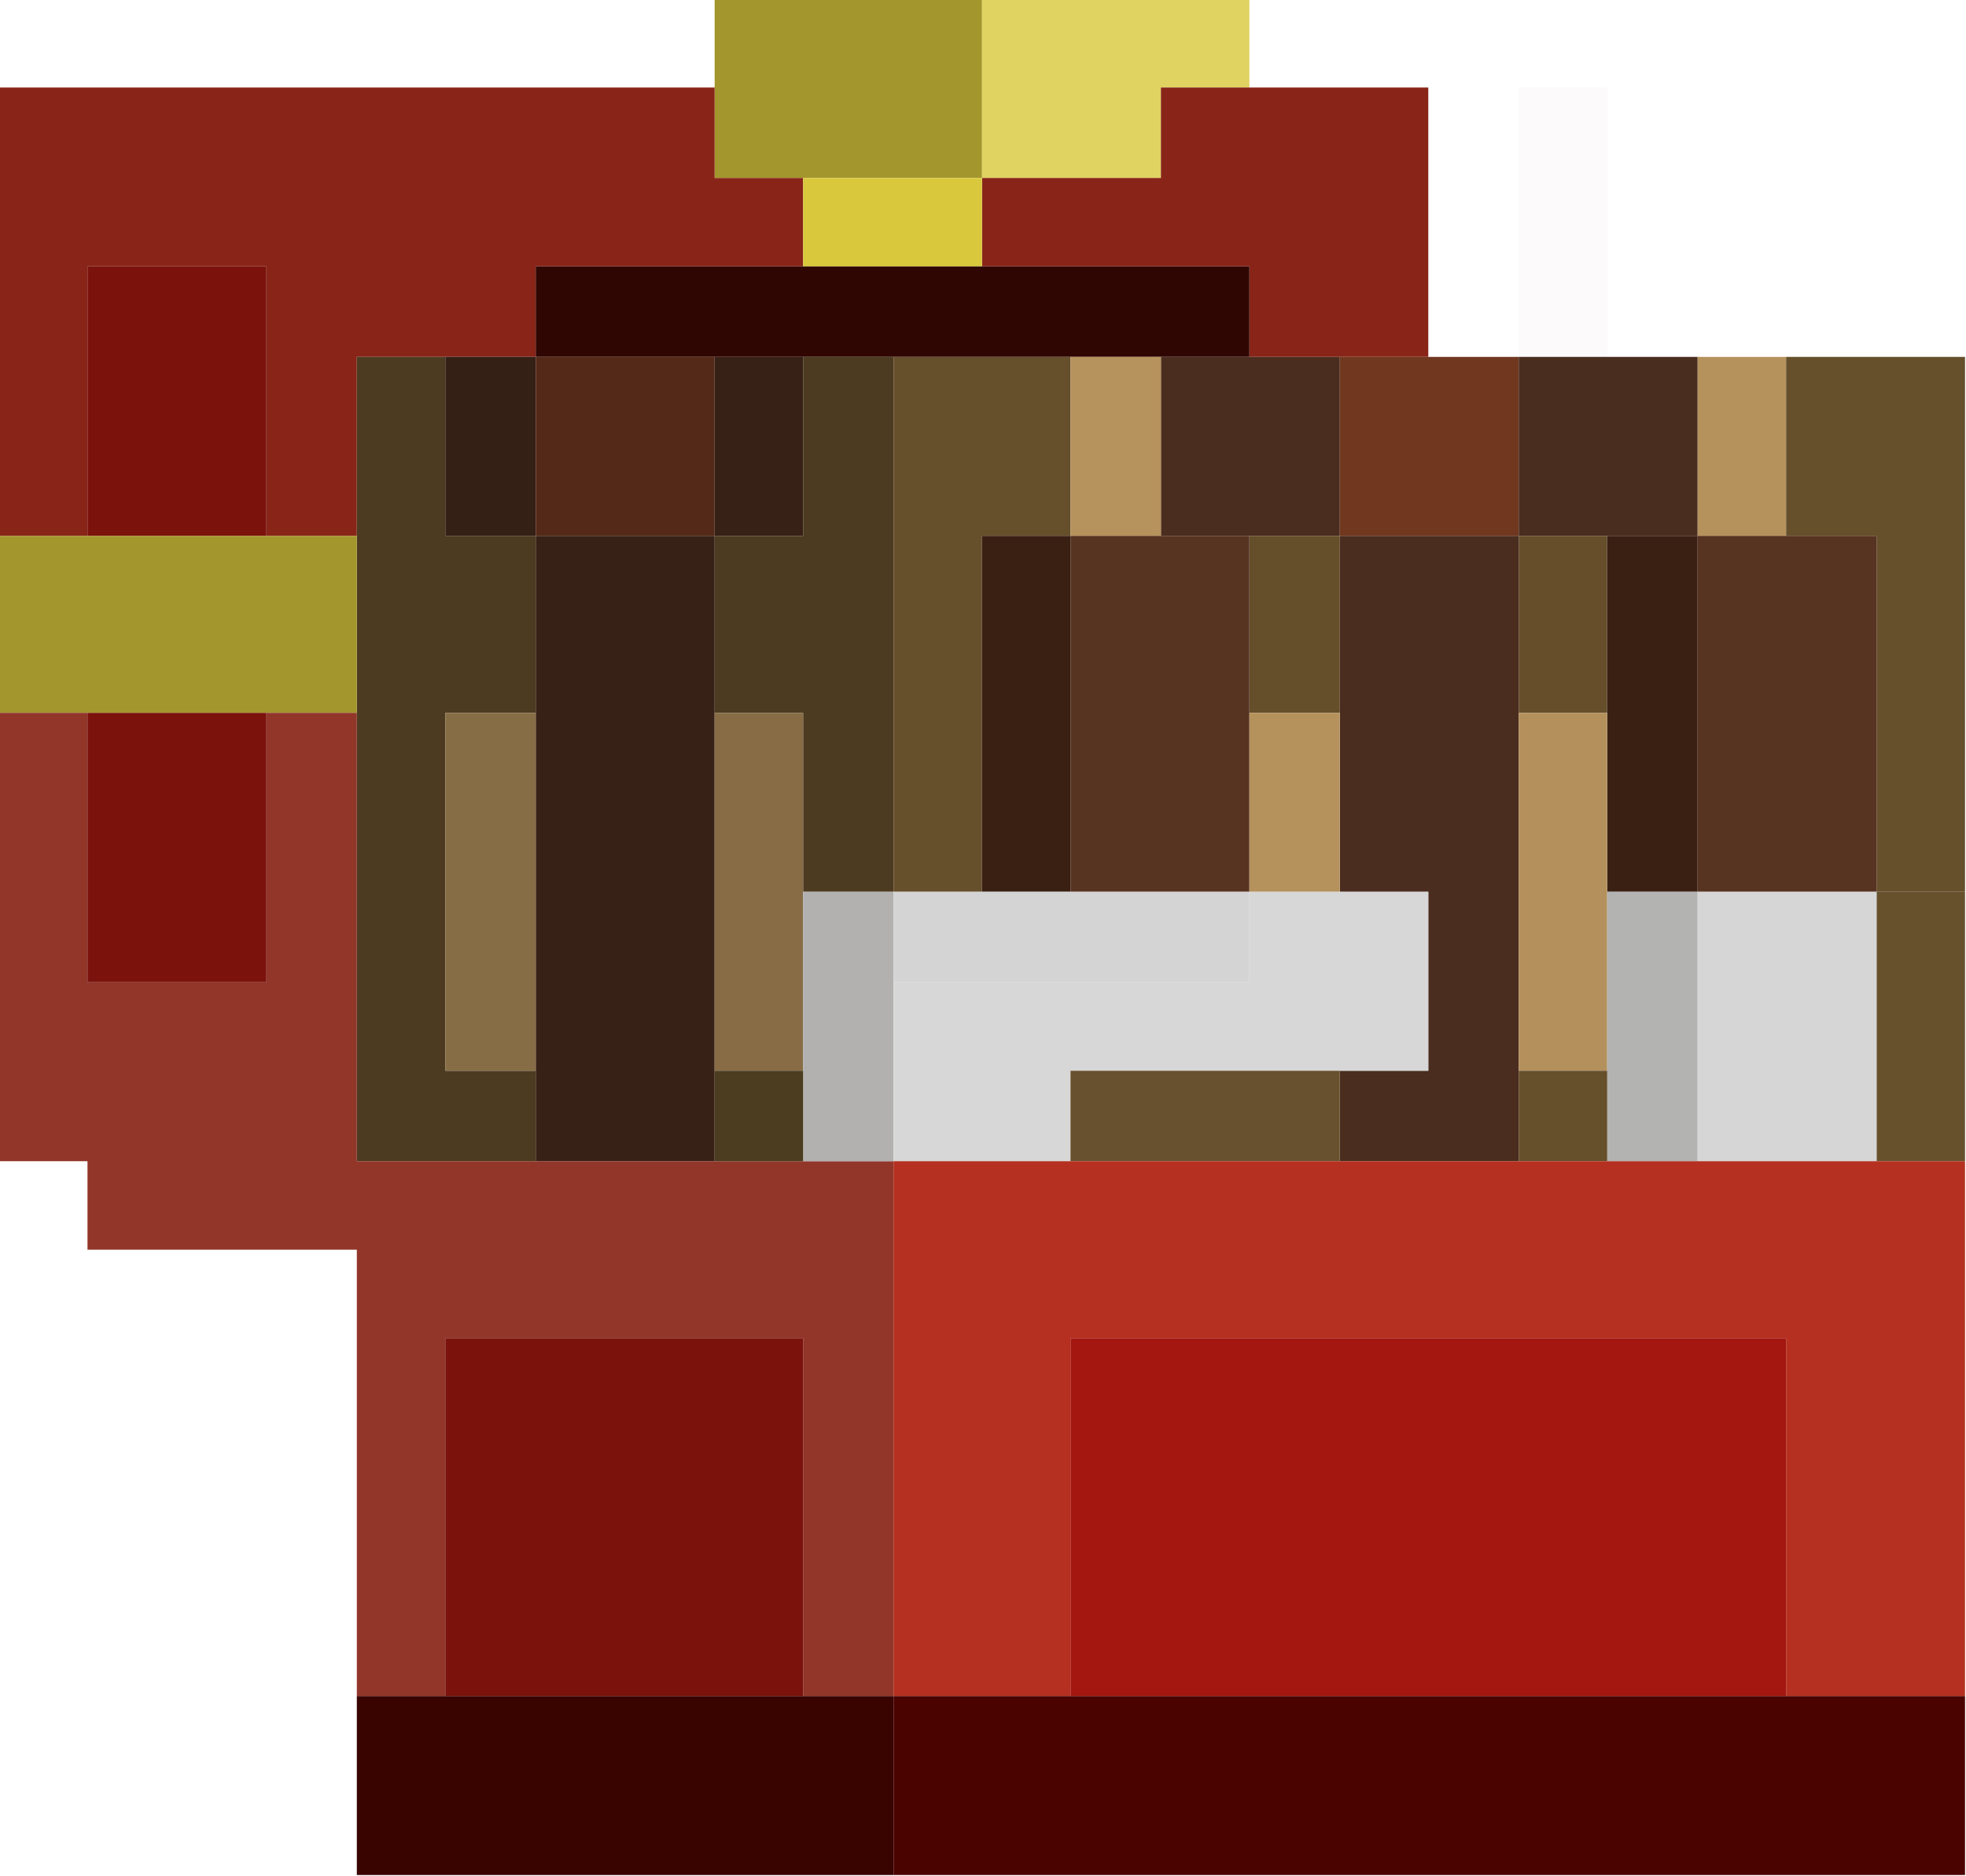 <?xml version="1.0" encoding="UTF-8"?>
<!DOCTYPE svg PUBLIC "-//W3C//DTD SVG 1.1//EN" "http://www.w3.org/Graphics/SVG/1.1/DTD/svg11.dtd">
<svg xmlns="http://www.w3.org/2000/svg" version="1.1" width="1000px" height="954px" style="shape-rendering:geometricPrecision; text-rendering:geometricPrecision; image-rendering:optimizeQuality; fill-rule:evenodd; clip-rule:evenodd" xmlns:xlink="http://www.w3.org/1999/xlink">
<g><path style="opacity:1" fill="#a3962c" d="M 363.5,-0.5 C 408.833,-0.5 454.167,-0.5 499.5,-0.5C 499.5,29.833 499.5,60.167 499.5,90.5C 469.167,90.5 438.833,90.5 408.5,90.5C 393.5,90.5 378.5,90.5 363.5,90.5C 363.5,75.167 363.5,59.833 363.5,44.5C 363.5,29.5 363.5,14.5 363.5,-0.5 Z"/></g>
<g><path style="opacity:0.807" fill="#d9c83c" d="M 499.5,-0.5 C 544.833,-0.5 590.167,-0.5 635.5,-0.5C 635.5,14.5 635.5,29.5 635.5,44.5C 620.5,44.5 605.5,44.5 590.5,44.5C 590.5,59.833 590.5,75.167 590.5,90.5C 560.167,90.5 529.833,90.5 499.5,90.5C 499.5,60.167 499.5,29.833 499.5,-0.5 Z"/></g>
<g><path style="opacity:1" fill="#892518" d="M -0.5,44.5 C 120.833,44.5 242.167,44.5 363.5,44.5C 363.5,59.833 363.5,75.167 363.5,90.5C 378.5,90.5 393.5,90.5 408.5,90.5C 408.5,105.5 408.5,120.5 408.5,135.5C 363.167,135.5 317.833,135.5 272.5,135.5C 272.5,150.833 272.5,166.167 272.5,181.5C 257.167,181.5 241.833,181.5 226.5,181.5C 211.5,181.5 196.5,181.5 181.5,181.5C 181.5,211.833 181.5,242.167 181.5,272.5C 166.167,272.5 150.833,272.5 135.5,272.5C 135.5,226.833 135.5,181.167 135.5,135.5C 105.167,135.5 74.833,135.5 44.5,135.5C 44.5,181.167 44.5,226.833 44.5,272.5C 29.5,272.5 14.5,272.5 -0.5,272.5C -0.5,196.5 -0.5,120.5 -0.5,44.5 Z"/></g>
<g><path style="opacity:1" fill="#892518" d="M 635.5,44.5 C 665.833,44.5 696.167,44.5 726.5,44.5C 726.5,90.167 726.5,135.833 726.5,181.5C 711.5,181.5 696.5,181.5 681.5,181.5C 666.167,181.5 650.833,181.5 635.5,181.5C 635.5,166.167 635.5,150.833 635.5,135.5C 590.167,135.5 544.833,135.5 499.5,135.5C 499.5,120.5 499.5,105.5 499.5,90.5C 529.833,90.5 560.167,90.5 590.5,90.5C 590.5,75.167 590.5,59.833 590.5,44.5C 605.5,44.5 620.5,44.5 635.5,44.5 Z"/></g>
<g><path style="opacity:0.02" fill="#892518" d="M 817.5,181.5 C 802.5,181.5 787.5,181.5 772.5,181.5C 772.5,135.833 772.5,90.167 772.5,44.5C 787.5,44.5 802.5,44.5 817.5,44.5C 817.5,90.167 817.5,135.833 817.5,181.5 Z"/></g>
<g><path style="opacity:1" fill="#d9c83c" d="M 408.5,90.5 C 438.833,90.5 469.167,90.5 499.5,90.5C 499.5,105.5 499.5,120.5 499.5,135.5C 469.167,135.5 438.833,135.5 408.5,135.5C 408.5,120.5 408.5,105.5 408.5,90.5 Z"/></g>
<g><path style="opacity:1" fill="#7b120c" d="M 135.5,272.5 C 105.167,272.5 74.833,272.5 44.5,272.5C 44.5,226.833 44.5,181.167 44.5,135.5C 74.833,135.5 105.167,135.5 135.5,135.5C 135.5,181.167 135.5,226.833 135.5,272.5 Z"/></g>
<g><path style="opacity:1" fill="#300603" d="M 408.5,135.5 C 438.833,135.5 469.167,135.5 499.5,135.5C 544.833,135.5 590.167,135.5 635.5,135.5C 635.5,150.833 635.5,166.167 635.5,181.5C 620.5,181.5 605.5,181.5 590.5,181.5C 575.167,181.5 559.833,181.5 544.5,181.5C 514.5,181.5 484.5,181.5 454.5,181.5C 439.167,181.5 423.833,181.5 408.5,181.5C 393.5,181.5 378.5,181.5 363.5,181.5C 333.167,181.5 302.833,181.5 272.5,181.5C 272.5,166.167 272.5,150.833 272.5,135.5C 317.833,135.5 363.167,135.5 408.5,135.5 Z"/></g>
<g><path style="opacity:1" fill="#4c3b20" d="M 226.5,181.5 C 226.5,211.833 226.5,242.167 226.5,272.5C 241.833,272.5 257.167,272.5 272.5,272.5C 272.5,302.5 272.5,332.5 272.5,362.5C 257.167,362.5 241.833,362.5 226.5,362.5C 226.5,423.167 226.5,483.833 226.5,544.5C 241.833,544.5 257.167,544.5 272.5,544.5C 272.5,559.833 272.5,575.167 272.5,590.5C 242.167,590.5 211.833,590.5 181.5,590.5C 181.5,514.5 181.5,438.5 181.5,362.5C 181.5,332.5 181.5,302.5 181.5,272.5C 181.5,242.167 181.5,211.833 181.5,181.5C 196.5,181.5 211.5,181.5 226.5,181.5 Z"/></g>
<g><path style="opacity:1" fill="#352015" d="M 226.5,181.5 C 241.833,181.5 257.167,181.5 272.5,181.5C 272.5,211.833 272.5,242.167 272.5,272.5C 257.167,272.5 241.833,272.5 226.5,272.5C 226.5,242.167 226.5,211.833 226.5,181.5 Z"/></g>
<g><path style="opacity:1" fill="#552917" d="M 272.5,181.5 C 302.833,181.5 333.167,181.5 363.5,181.5C 363.5,211.833 363.5,242.167 363.5,272.5C 333.167,272.5 302.833,272.5 272.5,272.5C 272.5,242.167 272.5,211.833 272.5,181.5 Z"/></g>
<g><path style="opacity:1" fill="#372016" d="M 363.5,181.5 C 378.5,181.5 393.5,181.5 408.5,181.5C 408.5,211.833 408.5,242.167 408.5,272.5C 393.5,272.5 378.5,272.5 363.5,272.5C 363.5,242.167 363.5,211.833 363.5,181.5 Z"/></g>
<g><path style="opacity:1" fill="#4c3b20" d="M 408.5,181.5 C 423.833,181.5 439.167,181.5 454.5,181.5C 454.5,272.167 454.5,362.833 454.5,453.5C 439.167,453.5 423.833,453.5 408.5,453.5C 408.5,423.167 408.5,392.833 408.5,362.5C 393.5,362.5 378.5,362.5 363.5,362.5C 363.5,332.5 363.5,302.5 363.5,272.5C 378.5,272.5 393.5,272.5 408.5,272.5C 408.5,242.167 408.5,211.833 408.5,181.5 Z"/></g>
<g><path style="opacity:1" fill="#664f2b" d="M 454.5,181.5 C 484.5,181.5 514.5,181.5 544.5,181.5C 544.5,211.833 544.5,242.167 544.5,272.5C 529.5,272.5 514.5,272.5 499.5,272.5C 499.5,332.833 499.5,393.167 499.5,453.5C 484.5,453.5 469.5,453.5 454.5,453.5C 454.5,362.833 454.5,272.167 454.5,181.5 Z"/></g>
<g><path style="opacity:1" fill="#4a2d1e" d="M 590.5,181.5 C 605.5,181.5 620.5,181.5 635.5,181.5C 650.833,181.5 666.167,181.5 681.5,181.5C 681.5,211.833 681.5,242.167 681.5,272.5C 666.167,272.5 650.833,272.5 635.5,272.5C 620.5,272.5 605.5,272.5 590.5,272.5C 590.5,242.167 590.5,211.833 590.5,181.5 Z"/></g>
<g><path style="opacity:1" fill="#71381f" d="M 681.5,181.5 C 696.5,181.5 711.5,181.5 726.5,181.5C 741.833,181.5 757.167,181.5 772.5,181.5C 772.5,211.833 772.5,242.167 772.5,272.5C 742.167,272.5 711.833,272.5 681.5,272.5C 681.5,242.167 681.5,211.833 681.5,181.5 Z"/></g>
<g><path style="opacity:0.994" fill="#492d1e" d="M 772.5,181.5 C 787.5,181.5 802.5,181.5 817.5,181.5C 832.833,181.5 848.167,181.5 863.5,181.5C 863.5,211.833 863.5,242.167 863.5,272.5C 848.167,272.5 832.833,272.5 817.5,272.5C 802.5,272.5 787.5,272.5 772.5,272.5C 772.5,242.167 772.5,211.833 772.5,181.5 Z"/></g>
<g><path style="opacity:0.994" fill="#b5925c" d="M 863.5,181.5 C 878.5,181.5 893.5,181.5 908.5,181.5C 908.5,211.833 908.5,242.167 908.5,272.5C 893.5,272.5 878.5,272.5 863.5,272.5C 863.5,242.167 863.5,211.833 863.5,181.5 Z"/></g>
<g><path style="opacity:1" fill="#b6925d" d="M 544.5,181.5 C 559.833,181.5 575.167,181.5 590.5,181.5C 590.5,211.833 590.5,242.167 590.5,272.5C 575.167,272.5 559.833,272.5 544.5,272.5C 544.5,242.167 544.5,211.833 544.5,181.5 Z"/></g>
<g><path style="opacity:1" fill="#a3962c" d="M -0.5,272.5 C 14.5,272.5 29.5,272.5 44.5,272.5C 74.833,272.5 105.167,272.5 135.5,272.5C 150.833,272.5 166.167,272.5 181.5,272.5C 181.5,302.5 181.5,332.5 181.5,362.5C 166.167,362.5 150.833,362.5 135.5,362.5C 105.167,362.5 74.833,362.5 44.5,362.5C 29.5,362.5 14.5,362.5 -0.5,362.5C -0.5,332.5 -0.5,302.5 -0.5,272.5 Z"/></g>
<g><path style="opacity:1" fill="#372117" d="M 272.5,272.5 C 302.833,272.5 333.167,272.5 363.5,272.5C 363.5,302.5 363.5,332.5 363.5,362.5C 363.5,423.167 363.5,483.833 363.5,544.5C 363.5,559.833 363.5,575.167 363.5,590.5C 333.167,590.5 302.833,590.5 272.5,590.5C 272.5,575.167 272.5,559.833 272.5,544.5C 272.5,483.833 272.5,423.167 272.5,362.5C 272.5,332.5 272.5,302.5 272.5,272.5 Z"/></g>
<g><path style="opacity:1" fill="#392013" d="M 544.5,272.5 C 544.5,332.833 544.5,393.167 544.5,453.5C 529.5,453.5 514.5,453.5 499.5,453.5C 499.5,393.167 499.5,332.833 499.5,272.5C 514.5,272.5 529.5,272.5 544.5,272.5 Z"/></g>
<g><path style="opacity:1" fill="#654f2a" d="M 635.5,272.5 C 650.833,272.5 666.167,272.5 681.5,272.5C 681.5,302.5 681.5,332.5 681.5,362.5C 666.167,362.5 650.833,362.5 635.5,362.5C 635.5,332.5 635.5,302.5 635.5,272.5 Z"/></g>
<g><path style="opacity:1" fill="#4a2d1f" d="M 681.5,272.5 C 711.833,272.5 742.167,272.5 772.5,272.5C 772.5,302.5 772.5,332.5 772.5,362.5C 772.5,423.167 772.5,483.833 772.5,544.5C 772.5,559.833 772.5,575.167 772.5,590.5C 742.167,590.5 711.833,590.5 681.5,590.5C 681.5,575.167 681.5,559.833 681.5,544.5C 696.5,544.5 711.5,544.5 726.5,544.5C 726.5,514.167 726.5,483.833 726.5,453.5C 711.5,453.5 696.5,453.5 681.5,453.5C 681.5,423.167 681.5,392.833 681.5,362.5C 681.5,332.5 681.5,302.5 681.5,272.5 Z"/></g>
<g><path style="opacity:1" fill="#664e2b" d="M 772.5,272.5 C 787.5,272.5 802.5,272.5 817.5,272.5C 817.5,302.5 817.5,332.5 817.5,362.5C 802.5,362.5 787.5,362.5 772.5,362.5C 772.5,332.5 772.5,302.5 772.5,272.5 Z"/></g>
<g><path style="opacity:1" fill="#392013" d="M 817.5,272.5 C 832.833,272.5 848.167,272.5 863.5,272.5C 863.5,332.833 863.5,393.167 863.5,453.5C 848.167,453.5 832.833,453.5 817.5,453.5C 817.5,423.167 817.5,392.833 817.5,362.5C 817.5,332.5 817.5,302.5 817.5,272.5 Z"/></g>
<g><path style="opacity:1" fill="#664f2b" d="M 908.5,181.5 C 938.833,181.5 969.167,181.5 999.5,181.5C 999.5,272.167 999.5,362.833 999.5,453.5C 984.5,453.5 969.5,453.5 954.5,453.5C 954.5,393.167 954.5,332.833 954.5,272.5C 939.167,272.5 923.833,272.5 908.5,272.5C 908.5,242.167 908.5,211.833 908.5,181.5 Z"/></g>
<g><path style="opacity:1" fill="#573322" d="M 544.5,272.5 C 559.833,272.5 575.167,272.5 590.5,272.5C 605.5,272.5 620.5,272.5 635.5,272.5C 635.5,302.5 635.5,332.5 635.5,362.5C 635.5,392.833 635.5,423.167 635.5,453.5C 605.167,453.5 574.833,453.5 544.5,453.5C 544.5,393.167 544.5,332.833 544.5,272.5 Z"/></g>
<g><path style="opacity:1" fill="#573322" d="M 863.5,272.5 C 878.5,272.5 893.5,272.5 908.5,272.5C 923.833,272.5 939.167,272.5 954.5,272.5C 954.5,332.833 954.5,393.167 954.5,453.5C 924.167,453.5 893.833,453.5 863.5,453.5C 863.5,393.167 863.5,332.833 863.5,272.5 Z"/></g>
<g><path style="opacity:0.921" fill="#892518" d="M -0.5,362.5 C 14.5,362.5 29.5,362.5 44.5,362.5C 44.5,408.167 44.5,453.833 44.5,499.5C 74.833,499.5 105.167,499.5 135.5,499.5C 135.5,453.833 135.5,408.167 135.5,362.5C 150.833,362.5 166.167,362.5 181.5,362.5C 181.5,438.5 181.5,514.5 181.5,590.5C 211.833,590.5 242.167,590.5 272.5,590.5C 302.833,590.5 333.167,590.5 363.5,590.5C 378.5,590.5 393.5,590.5 408.5,590.5C 423.833,590.5 439.167,590.5 454.5,590.5C 454.5,681.167 454.5,771.833 454.5,862.5C 439.167,862.5 423.833,862.5 408.5,862.5C 408.5,801.833 408.5,741.167 408.5,680.5C 347.833,680.5 287.167,680.5 226.5,680.5C 226.5,741.167 226.5,801.833 226.5,862.5C 211.5,862.5 196.5,862.5 181.5,862.5C 181.5,786.833 181.5,711.167 181.5,635.5C 135.833,635.5 90.167,635.5 44.5,635.5C 44.5,620.5 44.5,605.5 44.5,590.5C 29.5,590.5 14.5,590.5 -0.5,590.5C -0.5,514.5 -0.5,438.5 -0.5,362.5 Z"/></g>
<g><path style="opacity:1" fill="#7b120c" d="M 44.5,362.5 C 74.833,362.5 105.167,362.5 135.5,362.5C 135.5,408.167 135.5,453.833 135.5,499.5C 105.167,499.5 74.833,499.5 44.5,499.5C 44.5,453.833 44.5,408.167 44.5,362.5 Z"/></g>
<g><path style="opacity:1" fill="#876d45" d="M 272.5,362.5 C 272.5,423.167 272.5,483.833 272.5,544.5C 257.167,544.5 241.833,544.5 226.5,544.5C 226.5,483.833 226.5,423.167 226.5,362.5C 241.833,362.5 257.167,362.5 272.5,362.5 Z"/></g>
<g><path style="opacity:1" fill="#876c45" d="M 363.5,362.5 C 378.5,362.5 393.5,362.5 408.5,362.5C 408.5,392.833 408.5,423.167 408.5,453.5C 408.5,483.833 408.5,514.167 408.5,544.5C 393.5,544.5 378.5,544.5 363.5,544.5C 363.5,483.833 363.5,423.167 363.5,362.5 Z"/></g>
<g><path style="opacity:1" fill="#b4905c" d="M 772.5,362.5 C 787.5,362.5 802.5,362.5 817.5,362.5C 817.5,392.833 817.5,423.167 817.5,453.5C 817.5,483.833 817.5,514.167 817.5,544.5C 802.5,544.5 787.5,544.5 772.5,544.5C 772.5,483.833 772.5,423.167 772.5,362.5 Z"/></g>
<g><path style="opacity:1" fill="#b5915c" d="M 635.5,362.5 C 650.833,362.5 666.167,362.5 681.5,362.5C 681.5,392.833 681.5,423.167 681.5,453.5C 666.167,453.5 650.833,453.5 635.5,453.5C 635.5,423.167 635.5,392.833 635.5,362.5 Z"/></g>
<g><path style="opacity:1" fill="#b2b1b0" d="M 408.5,453.5 C 423.833,453.5 439.167,453.5 454.5,453.5C 454.5,468.833 454.5,484.167 454.5,499.5C 454.5,529.833 454.5,560.167 454.5,590.5C 439.167,590.5 423.833,590.5 408.5,590.5C 408.5,575.167 408.5,559.833 408.5,544.5C 408.5,514.167 408.5,483.833 408.5,453.5 Z"/></g>
<g><path style="opacity:1" fill="#d5d4d4" d="M 454.5,453.5 C 469.5,453.5 484.5,453.5 499.5,453.5C 514.5,453.5 529.5,453.5 544.5,453.5C 574.833,453.5 605.167,453.5 635.5,453.5C 635.5,468.833 635.5,484.167 635.5,499.5C 575.167,499.5 514.833,499.5 454.5,499.5C 454.5,484.167 454.5,468.833 454.5,453.5 Z"/></g>
<g><path style="opacity:1" fill="#d7d7d7" d="M 635.5,453.5 C 650.833,453.5 666.167,453.5 681.5,453.5C 696.5,453.5 711.5,453.5 726.5,453.5C 726.5,483.833 726.5,514.167 726.5,544.5C 711.5,544.5 696.5,544.5 681.5,544.5C 635.833,544.5 590.167,544.5 544.5,544.5C 544.5,559.833 544.5,575.167 544.5,590.5C 514.5,590.5 484.5,590.5 454.5,590.5C 454.5,560.167 454.5,529.833 454.5,499.5C 514.833,499.5 575.167,499.5 635.5,499.5C 635.5,484.167 635.5,468.833 635.5,453.5 Z"/></g>
<g><path style="opacity:1" fill="#b3b3b2" d="M 817.5,453.5 C 832.833,453.5 848.167,453.5 863.5,453.5C 863.5,499.167 863.5,544.833 863.5,590.5C 848.167,590.5 832.833,590.5 817.5,590.5C 817.5,575.167 817.5,559.833 817.5,544.5C 817.5,514.167 817.5,483.833 817.5,453.5 Z"/></g>
<g><path style="opacity:1" fill="#67512d" d="M 954.5,453.5 C 969.5,453.5 984.5,453.5 999.5,453.5C 999.5,499.167 999.5,544.833 999.5,590.5C 984.5,590.5 969.5,590.5 954.5,590.5C 954.5,544.833 954.5,499.167 954.5,453.5 Z"/></g>
<g><path style="opacity:1" fill="#d6d6d6" d="M 863.5,453.5 C 893.833,453.5 924.167,453.5 954.5,453.5C 954.5,499.167 954.5,544.833 954.5,590.5C 924.167,590.5 893.833,590.5 863.5,590.5C 863.5,544.833 863.5,499.167 863.5,453.5 Z"/></g>
<g><path style="opacity:1" fill="#4c3c20" d="M 363.5,544.5 C 378.5,544.5 393.5,544.5 408.5,544.5C 408.5,559.833 408.5,575.167 408.5,590.5C 393.5,590.5 378.5,590.5 363.5,590.5C 363.5,575.167 363.5,559.833 363.5,544.5 Z"/></g>
<g><path style="opacity:1" fill="#68512e" d="M 681.5,544.5 C 681.5,559.833 681.5,575.167 681.5,590.5C 635.833,590.5 590.167,590.5 544.5,590.5C 544.5,575.167 544.5,559.833 544.5,544.5C 590.167,544.5 635.833,544.5 681.5,544.5 Z"/></g>
<g><path style="opacity:1" fill="#664f2b" d="M 772.5,544.5 C 787.5,544.5 802.5,544.5 817.5,544.5C 817.5,559.833 817.5,575.167 817.5,590.5C 802.5,590.5 787.5,590.5 772.5,590.5C 772.5,575.167 772.5,559.833 772.5,544.5 Z"/></g>
<g><path style="opacity:1" fill="#b53020" d="M 454.5,590.5 C 484.5,590.5 514.5,590.5 544.5,590.5C 590.167,590.5 635.833,590.5 681.5,590.5C 711.833,590.5 742.167,590.5 772.5,590.5C 787.5,590.5 802.5,590.5 817.5,590.5C 832.833,590.5 848.167,590.5 863.5,590.5C 893.833,590.5 924.167,590.5 954.5,590.5C 969.5,590.5 984.5,590.5 999.5,590.5C 999.5,681.167 999.5,771.833 999.5,862.5C 969.167,862.5 938.833,862.5 908.5,862.5C 908.5,801.833 908.5,741.167 908.5,680.5C 787.167,680.5 665.833,680.5 544.5,680.5C 544.5,741.167 544.5,801.833 544.5,862.5C 514.5,862.5 484.5,862.5 454.5,862.5C 454.5,771.833 454.5,681.167 454.5,590.5 Z"/></g>
<g><path style="opacity:1" fill="#7b120c" d="M 408.5,862.5 C 347.833,862.5 287.167,862.5 226.5,862.5C 226.5,801.833 226.5,741.167 226.5,680.5C 287.167,680.5 347.833,680.5 408.5,680.5C 408.5,741.167 408.5,801.833 408.5,862.5 Z"/></g>
<g><path style="opacity:1" fill="#a31710" d="M 908.5,862.5 C 787.167,862.5 665.833,862.5 544.5,862.5C 544.5,801.833 544.5,741.167 544.5,680.5C 665.833,680.5 787.167,680.5 908.5,680.5C 908.5,741.167 908.5,801.833 908.5,862.5 Z"/></g>
<g><path style="opacity:1" fill="#390300" d="M 181.5,862.5 C 196.5,862.5 211.5,862.5 226.5,862.5C 287.167,862.5 347.833,862.5 408.5,862.5C 423.833,862.5 439.167,862.5 454.5,862.5C 454.5,892.833 454.5,923.167 454.5,953.5C 363.5,953.5 272.5,953.5 181.5,953.5C 181.5,923.167 181.5,892.833 181.5,862.5 Z"/></g>
<g><path style="opacity:1" fill="#4b0300" d="M 454.5,862.5 C 484.5,862.5 514.5,862.5 544.5,862.5C 665.833,862.5 787.167,862.5 908.5,862.5C 938.833,862.5 969.167,862.5 999.5,862.5C 999.5,892.833 999.5,923.167 999.5,953.5C 817.833,953.5 636.167,953.5 454.5,953.5C 454.5,923.167 454.5,892.833 454.5,862.5 Z"/></g>
</svg>
